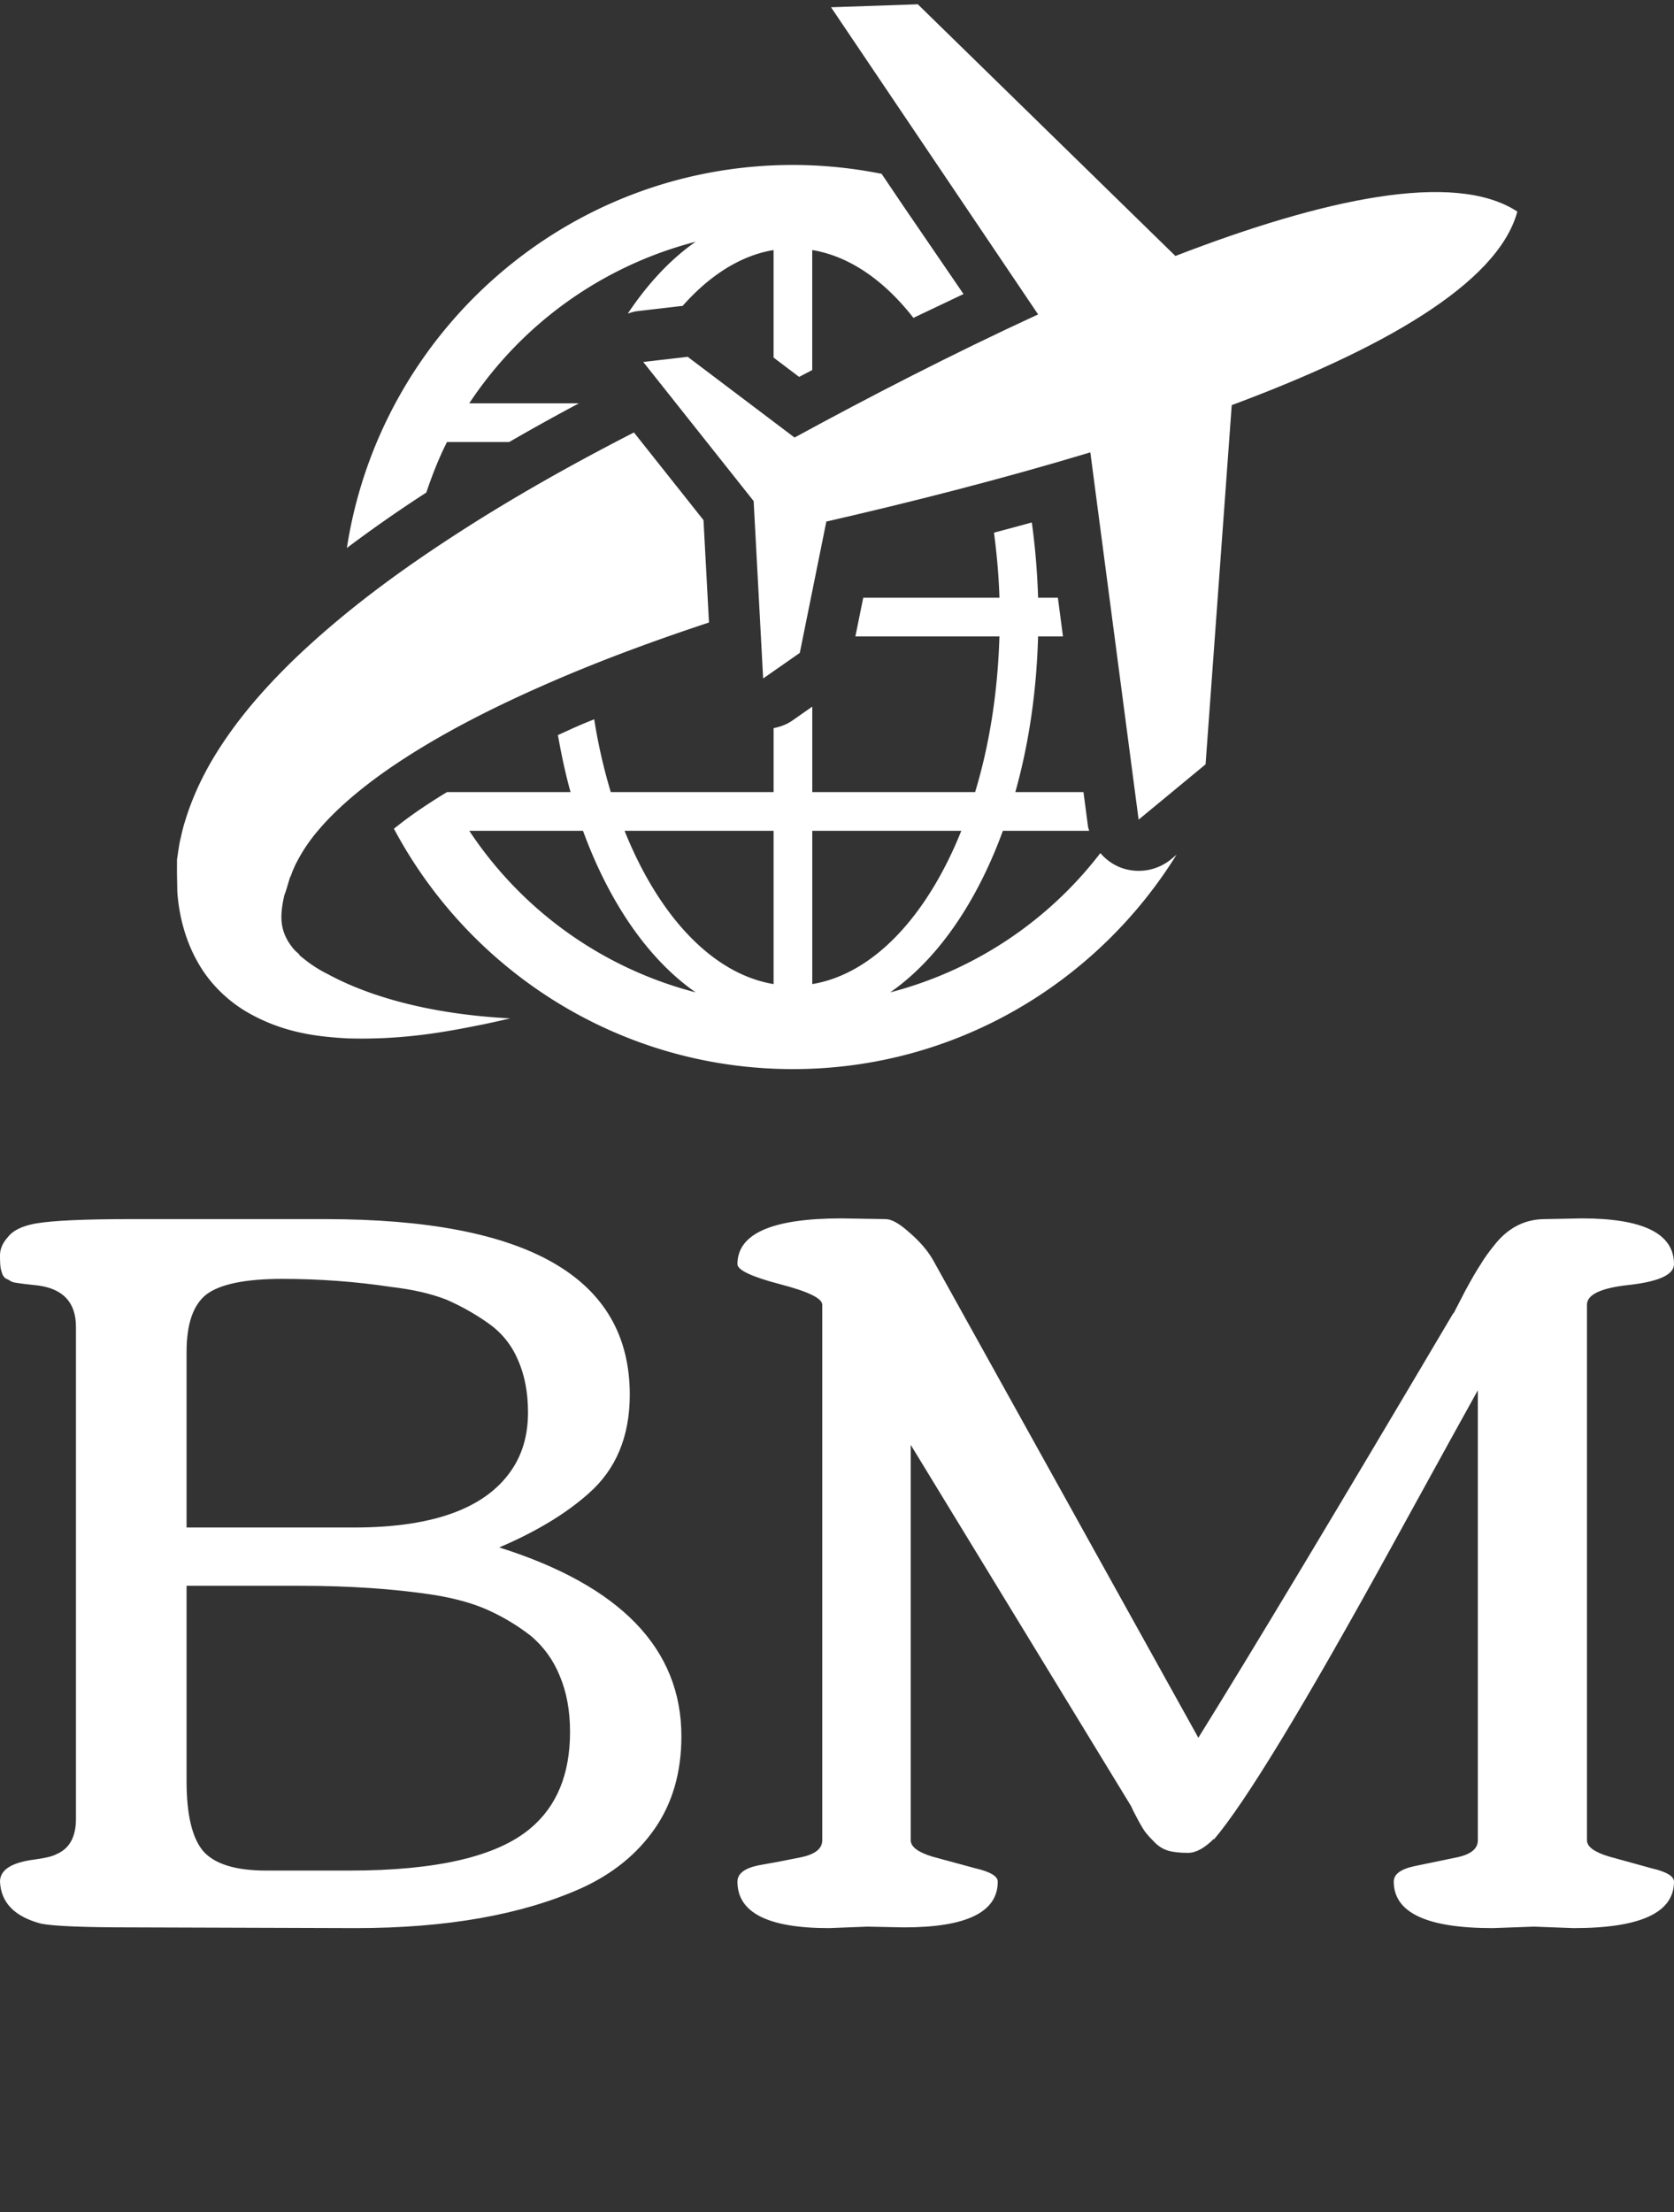 <svg data-v-423bf9ae="" xmlns="http://www.w3.org/2000/svg" viewBox="0 0 141.58 187" class="iconAboveSlogan"><rect x="0" y="0" width="141.58" height="187" fill="#333333" stroke="none"/><!----><!----><!----><g data-v-423bf9ae="" id="7fa972ea-4ece-477e-a611-feb27f993c1c" fill="white" transform="matrix(6.237,0,0,6.237,-3.992,42.439)"><path d="M8.37 16.67L8.37 16.67L8.37 16.67Q8.37 16.24 8.23 15.91L8.23 15.91L8.23 15.91Q8.10 15.59 7.84 15.37L7.84 15.37L7.84 15.37Q7.57 15.16 7.26 15.02L7.26 15.02L7.26 15.02Q6.95 14.88 6.50 14.81L6.50 14.81L6.50 14.81Q5.70 14.69 4.71 14.69L4.71 14.69L3.17 14.69L3.17 17.34L3.17 17.34Q3.17 18.01 3.39 18.28L3.39 18.28L3.39 18.28Q3.62 18.55 4.25 18.55L4.25 18.55L5.38 18.55L5.38 18.55Q7.15 18.55 7.83 17.98L7.83 17.98L7.83 17.98Q8.37 17.53 8.37 16.67ZM0.67 10.46L0.67 10.46L0.67 10.46Q0.66 10.43 0.65 10.39L0.65 10.39L0.65 10.39Q0.64 10.34 0.64 10.21L0.64 10.21L0.64 10.21Q0.64 10.08 0.75 9.96L0.75 9.96L0.75 9.96Q0.85 9.83 1.12 9.78L1.12 9.78L1.12 9.78Q1.46 9.72 2.41 9.72L2.41 9.72L5.05 9.72L5.05 9.72Q9.18 9.72 9.18 12.10L9.18 12.10L9.18 12.10Q9.18 12.95 8.62 13.44L8.62 13.44L8.62 13.44Q8.16 13.85 7.41 14.17L7.41 14.17L7.41 14.17Q9.88 14.95 9.88 16.73L9.88 16.73L9.88 16.73Q9.88 17.46 9.52 17.98L9.52 17.98L9.52 17.98Q9.16 18.50 8.52 18.79L8.52 18.79L8.52 18.79Q7.31 19.33 5.46 19.33L5.46 19.33L2.41 19.32L2.41 19.32Q1.46 19.32 1.20 19.27L1.20 19.27L1.20 19.27Q0.66 19.13 0.64 18.70L0.64 18.70L0.64 18.70Q0.64 18.46 1.11 18.40L1.11 18.40L1.11 18.40Q1.33 18.37 1.40 18.33L1.40 18.33L1.40 18.33Q1.67 18.22 1.67 17.85L1.67 17.85L1.67 11.18L1.67 11.18Q1.67 10.69 1.16 10.62L1.16 10.62L1.16 10.62Q1.06 10.61 0.98 10.60L0.98 10.60L0.98 10.60Q0.90 10.59 0.84 10.58L0.84 10.58L0.84 10.58Q0.79 10.57 0.77 10.55L0.77 10.55L0.77 10.55Q0.75 10.54 0.71 10.52L0.71 10.52L0.71 10.52Q0.68 10.49 0.67 10.46ZM3.17 13.90L5.44 13.90L5.44 13.90Q7.10 13.90 7.61 13.07L7.61 13.07L7.61 13.07Q7.80 12.76 7.80 12.34L7.80 12.34L7.80 12.34Q7.80 11.93 7.66 11.62L7.66 11.62L7.66 11.62Q7.53 11.32 7.26 11.13L7.26 11.13L7.26 11.13Q6.99 10.94 6.69 10.81L6.69 10.81L6.69 10.81Q6.38 10.69 5.95 10.64L5.95 10.64L5.95 10.64Q5.22 10.53 4.47 10.53L4.47 10.53L4.47 10.53Q3.72 10.53 3.44 10.74L3.44 10.74L3.44 10.74Q3.17 10.95 3.17 11.52L3.17 11.52L3.17 13.90ZM11.79 18.14L11.79 10.88L11.79 10.88Q11.79 10.75 11.21 10.60L11.21 10.60L11.21 10.60Q10.64 10.45 10.64 10.33L10.64 10.33L10.64 10.33Q10.64 9.71 12.05 9.71L12.05 9.71L12.65 9.72L12.65 9.72Q12.77 9.72 12.97 9.90L12.97 9.90L12.97 9.90Q13.18 10.08 13.29 10.27L13.29 10.27L16.89 16.75L16.89 16.75Q17.96 15.03 20.35 10.99L20.35 10.99L20.35 11.00L20.35 11.00Q20.38 10.94 20.51 10.69L20.51 10.69L20.51 10.69Q20.64 10.45 20.72 10.33L20.72 10.33L20.72 10.33Q20.79 10.21 20.93 10.04L20.93 10.04L20.93 10.04Q21.20 9.72 21.59 9.72L21.59 9.72L22.09 9.71L22.09 9.71Q23.34 9.71 23.34 10.33L23.34 10.33L23.34 10.33Q23.34 10.54 22.75 10.61L22.75 10.61L22.75 10.61Q22.16 10.67 22.16 10.88L22.16 10.88L22.16 18.14L22.16 18.14Q22.16 18.27 22.46 18.36L22.46 18.36L22.46 18.36Q22.75 18.44 23.04 18.52L23.04 18.52L23.04 18.52Q23.34 18.59 23.34 18.70L23.34 18.70L23.34 18.70Q23.34 19.33 21.98 19.33L21.98 19.33L21.44 19.31L20.88 19.33L20.88 19.33Q19.54 19.33 19.54 18.70L19.54 18.70L19.54 18.70Q19.54 18.55 19.82 18.49L19.82 18.49L19.82 18.49Q20.11 18.43 20.40 18.37L20.40 18.37L20.40 18.37Q20.68 18.31 20.68 18.14L20.68 18.14L20.68 12.04L20.68 12.04Q20.55 12.27 19.50 14.18L19.50 14.18L19.50 14.18Q17.74 17.38 17.10 18.13L17.10 18.13L17.10 18.12L17.10 18.12Q16.91 18.31 16.75 18.31L16.75 18.31L16.75 18.31Q16.58 18.31 16.48 18.28L16.48 18.28L16.48 18.28Q16.38 18.25 16.30 18.17L16.30 18.17L16.30 18.17Q16.22 18.09 16.18 18.04L16.18 18.04L16.18 18.04Q16.14 17.99 16.07 17.86L16.07 17.86L16.07 17.86Q16.00 17.73 15.98 17.68L15.98 17.68L12.99 12.78L12.99 18.14L12.99 18.14Q12.99 18.27 13.28 18.36L13.28 18.36L13.28 18.36Q13.58 18.44 13.87 18.52L13.87 18.52L13.87 18.52Q14.17 18.59 14.17 18.70L14.17 18.70L14.17 18.70Q14.17 19.32 12.90 19.32L12.90 19.32L12.40 19.31L11.88 19.33L11.88 19.33Q10.64 19.33 10.64 18.70L10.64 18.70L10.64 18.70Q10.64 18.54 10.92 18.48L10.92 18.48L10.92 18.48Q11.21 18.43 11.50 18.37L11.50 18.37L11.50 18.37Q11.79 18.31 11.79 18.14L11.79 18.14Z"></path></g><!----><g data-v-423bf9ae="" id="58b15a9f-8fb5-4457-9978-6894ffeca7e8" transform="matrix(1.338,0,0,1.338,11.439,-14.837)" stroke="none" fill="white"><path d="M65.488 65.37a3.24 3.24 0 0 1-3.243.518 3.256 3.256 0 0 1-1.24-.899 24.522 24.522 0 0 1-13.282 8.8c2.99-2.082 5.463-5.671 7.121-10.209h5.453c-.021-.096-.063-.182-.074-.279l-.285-2.165H55.63c.841-2.991 1.343-6.308 1.438-9.836h1.574l-.322-2.444h-1.252a44.145 44.145 0 0 0-.396-4.757c-.779.217-1.588.431-2.39.645.174 1.336.302 2.7.344 4.112h-8.61L45.52 51.3h9.105c-.104 3.541-.639 6.884-1.537 9.836H42.795v-5.401l-1.252.875c-.363.257-.772.399-1.192.486v4.04H30.058a34.681 34.681 0 0 1-1.047-4.6c-.267.108-.542.217-.804.329-.524.223-.992.445-1.49.668.219 1.238.477 2.451.798 3.603h-7.807v-.002a38.41 38.41 0 0 0-1.996 1.292 28.69 28.69 0 0 0-1.361 1.023c4.805 9.025 14.303 15.189 25.221 15.189 10.239 0 19.208-5.433 24.25-13.549l-.334.281zm-44.374-1.79h7.188c1.661 4.538 4.13 8.127 7.121 10.209A24.538 24.538 0 0 1 21.114 63.58zm19.237 9.686c-3.883-.645-7.27-4.322-9.421-9.686h9.421v9.686zm2.444-9.686h9.421c-2.149 5.361-5.54 9.041-9.421 9.686V63.58z"></path><path d="M87.363 24.459c-3.995-2.627-12.348-.773-21.615 2.803L49.466 11.36l-5.485.188L57.07 30.955c-5.385 2.476-10.719 5.232-15.396 7.779l-6.756-5.102-2.806.327 6.977 8.789.601 11.208 2.317-1.617 1.677-8.297c5.19-1.188 11.015-2.66 16.687-4.372l3.053 23.206 4.232-3.495 1.654-22.695c9.318-3.467 16.801-7.614 18.053-12.227z"></path><path d="M48.527 24.071l-1.348-1.999a28.669 28.669 0 0 0-5.61-.56c-14.262 0-26.082 10.519-28.192 24.199a86.52 86.52 0 0 1 5.021-3.501c.37-1.097.789-2.173 1.308-3.194h3.933a139.746 139.746 0 0 1 4.406-2.444h-6.933a24.535 24.535 0 0 1 14.31-10.209c-1.592 1.11-3.032 2.657-4.287 4.538.197-.063.393-.13.604-.153l2.806-.327.052-.001c1.697-1.917 3.647-3.184 5.752-3.532v6.794l1.615 1.221c.282-.151.549-.284.829-.435v-7.58c2.373.393 4.56 1.933 6.396 4.285l3.166-1.505-3.828-5.597z"></path><path d="M35.919 43.951l-4.397-5.538c-2.987 1.531-6.322 3.345-9.807 5.517-3.892 2.446-7.978 5.27-11.725 8.869-1.86 1.813-3.648 3.828-5.098 6.258-.717 1.217-1.339 2.549-1.767 3.991-.115.353-.192.733-.28 1.101-.047.183-.069.375-.104.563l-.102.681-.003.832.023 1.226c.107 1.477.501 3.049 1.285 4.42.766 1.383 1.916 2.446 3.06 3.128 2.327 1.363 4.509 1.586 6.388 1.697 3.773.115 6.669-.5 8.695-.902a80.261 80.261 0 0 0 1.612-.361c-5.88-.309-9.543-1.719-11.51-2.787a8.065 8.065 0 0 1-1.528-.977 5.157 5.157 0 0 1-.317-.263l.038-.003c-.121-.115-.262-.223-.364-.346-.886-1.059-.909-2.021-.595-3.401.054-.142.101-.271.14-.405l.239-.799.008-.023c.022-.125-.022.141-.016.106l.013-.028.022-.063.044-.121c.033-.079.051-.159.092-.242.079-.163.133-.326.228-.491a10.44 10.44 0 0 1 1.348-2.008c1.127-1.343 2.652-2.629 4.323-3.804 3.372-2.351 7.309-4.276 11.085-5.885 3.284-1.394 6.455-2.523 9.317-3.473l-.347-6.469z"></path></g><!----><g data-v-423bf9ae="" id="03a653ce-ffec-4dee-b4ab-be4fc29a6936" fill="white" transform="matrix(1.173,0,0,1.173,17.88,199.314)"><path d="M0.66 5.35L0.16 5.33L0.16 5.33Q0.28 4.17 0.36 3.08L0.36 3.08L8.44 3.08L8.44 3.08Q8.36 4.13 8.33 4.53L8.33 4.53L8.33 4.53Q8.29 5.26 8.27 5.32L8.27 5.32L7.77 5.30L7.77 5.30Q7.85 4.34 7.85 4.16L7.85 4.16L7.85 4.16Q7.85 3.88 7.71 3.79L7.71 3.79L7.71 3.79Q7.54 3.69 7.14 3.69L7.14 3.69L5.53 3.69L5.53 3.69Q5.02 3.69 4.90 3.79L4.90 3.79L4.90 3.79Q4.81 3.87 4.80 4.36L4.80 4.36L4.80 11.22L4.80 11.22Q4.80 11.66 4.94 11.76L4.94 11.76L4.94 11.76Q5.10 11.87 5.61 11.87L5.61 11.87L6.17 11.87L6.19 12.41L2.50 12.40L2.50 11.87L2.71 11.87L2.71 11.87Q3.38 11.87 3.53 11.79L3.53 11.79L3.53 11.79Q3.67 11.70 3.67 11.28L3.67 11.28L3.67 4.48L3.67 4.48Q3.67 3.92 3.57 3.80L3.57 3.80L3.57 3.80Q3.47 3.69 3.05 3.69L3.05 3.69L1.58 3.69L1.58 3.69Q1.39 3.69 1.33 3.71L1.33 3.71L1.33 3.71Q1.26 3.72 1.15 3.72L1.15 3.72L1.15 3.72Q1.12 3.72 1.00 3.79L1.00 3.79L1.00 3.79Q0.92 3.84 0.90 3.86L0.90 3.86L0.90 3.86Q0.87 3.88 0.83 3.99L0.83 3.99L0.83 3.99Q0.80 4.05 0.77 4.14L0.77 4.14L0.77 4.14Q0.75 4.21 0.72 4.36L0.72 4.36L0.72 4.36Q0.70 4.59 0.70 4.61L0.70 4.61L0.70 4.61Q0.70 4.80 0.68 4.95L0.68 4.95L0.68 4.95Q0.68 5.02 0.68 5.15L0.68 5.15L0.68 5.15Q0.67 5.29 0.66 5.35L0.66 5.35ZM16.52 3.64L16.13 3.64L16.14 3.08L19.36 3.08L19.36 3.08Q20.49 3.08 21.10 3.21L21.10 3.21L21.10 3.21Q21.74 3.37 22.20 3.75L22.20 3.75L22.20 3.75Q23.21 4.57 23.21 5.71L23.21 5.71L23.21 5.71Q23.21 6.43 22.74 7.04L22.74 7.04L22.74 7.04Q22.24 7.66 21.21 7.92L21.21 7.92L23.90 11.49L23.90 11.49Q24.21 11.87 24.50 11.87L24.50 11.87L25.10 11.87L25.13 12.41L23.10 12.41L20.10 8.10L19.93 8.10L19.93 8.10Q19.89 8.10 19.84 8.11L19.84 8.11L19.84 8.11Q19.78 8.11 19.77 8.11L19.77 8.11L19.77 8.11Q18.89 8.11 18.49 8.03L18.49 8.03L18.49 11.46L18.49 11.46Q18.49 11.76 18.63 11.81L18.63 11.81L18.63 11.81Q18.76 11.87 19.46 11.87L19.46 11.87L20.17 11.87L20.15 12.41L16.42 12.41L16.42 11.87L16.74 11.87L16.74 11.87Q17.21 11.87 17.27 11.81L17.27 11.81L17.27 11.81Q17.36 11.74 17.36 11.46L17.36 11.46L17.36 4.14L17.36 4.14Q17.36 3.82 17.17 3.73L17.17 3.73L17.17 3.73Q16.94 3.64 16.52 3.64L16.52 3.64ZM18.49 4.28L18.49 7.57L18.49 7.57Q18.68 7.70 19.39 7.71L19.39 7.71L19.39 7.71Q20.66 7.71 21.24 7.27L21.24 7.27L21.24 7.27Q21.83 6.84 21.83 5.92L21.83 5.92L21.83 5.92Q21.83 4.92 21.05 4.27L21.05 4.27L21.05 4.27Q20.30 3.64 18.92 3.64L18.92 3.64L18.92 3.64Q18.66 3.64 18.58 3.75L18.58 3.75L18.58 3.75Q18.50 3.84 18.49 4.28L18.49 4.28ZM32.89 12.41L32.88 11.87L33.05 11.87L33.05 11.87Q33.44 11.87 33.57 11.73L33.57 11.73L33.57 11.73Q33.69 11.57 34.03 10.83L34.03 10.83L34.94 8.82L35.51 7.53L35.51 7.53Q35.78 6.97 35.82 6.86L35.82 6.86L35.82 6.86Q35.89 6.70 35.94 6.60L35.94 6.60L35.94 6.60Q35.99 6.51 36.00 6.45L36.00 6.45L36.10 6.21L37.53 2.74L37.82 2.74L37.82 2.74Q38.68 4.98 40.87 10.25L40.87 10.25L40.87 10.25Q41.32 11.34 41.51 11.64L41.51 11.64L41.51 11.64Q41.64 11.87 42.08 11.87L42.08 11.87L42.29 11.87L42.28 12.41L39.09 12.41L39.10 11.87L39.52 11.87L39.52 11.87Q40.13 11.87 40.13 11.70L40.13 11.70L40.13 11.70Q40.13 11.63 40.00 11.27L40.00 11.27L38.96 8.72L35.71 8.72L34.60 11.18L34.60 11.18Q34.47 11.50 34.47 11.63L34.47 11.63L34.47 11.63Q34.47 11.79 34.56 11.83L34.56 11.83L34.56 11.83Q34.66 11.87 35.04 11.87L35.04 11.87L35.62 11.87L35.62 12.41L32.89 12.41ZM37.39 4.79L35.98 8.10L38.72 8.10L37.39 4.79ZM50.52 3.64L50.03 3.64L50.03 3.08L53.54 3.08L53.53 3.64L52.79 3.64L52.79 3.64Q52.45 3.64 52.45 3.82L52.45 3.82L52.45 3.82Q52.45 3.98 52.64 4.48L52.64 4.48L55.25 10.94L58.19 4.18L58.19 4.18Q58.26 3.97 58.26 3.92L58.26 3.92L58.26 3.92Q58.26 3.79 58.16 3.74L58.16 3.74L58.16 3.74Q58.06 3.68 57.92 3.65L57.92 3.65L57.92 3.65Q57.84 3.64 57.57 3.64L57.57 3.64L57.13 3.64L57.10 3.08L59.94 3.08L59.91 3.64L59.51 3.64L59.51 3.64Q59.19 3.64 59.03 3.83L59.03 3.83L59.03 3.83Q58.95 3.93 58.48 4.94L58.48 4.94L58.48 4.94Q58.27 5.46 58.20 5.57L58.20 5.57L55.07 12.63L54.83 12.63L51.58 4.73L51.58 4.73Q51.26 3.93 51.12 3.79L51.12 3.79L51.12 3.79Q50.96 3.63 50.52 3.64L50.52 3.64ZM67.69 3.64L67.68 3.08L74.89 3.08L74.89 3.08Q74.90 4.14 74.96 5.28L74.96 5.28L74.41 5.30L74.41 5.30Q74.40 4.66 74.34 4.25L74.34 4.25L74.34 4.25Q74.30 3.89 74.25 3.80L74.25 3.80L74.25 3.80Q74.19 3.71 74.07 3.69L74.07 3.69L74.07 3.69Q73.98 3.68 73.39 3.68L73.39 3.68L71.01 3.68L71.01 3.68Q70.46 3.68 70.32 3.77L70.32 3.77L70.32 3.77Q70.20 3.86 70.20 4.33L70.20 4.33L70.20 6.28L70.20 6.28Q70.20 6.69 70.25 6.76L70.25 6.76L70.25 6.76Q70.32 6.84 70.66 6.84L70.66 6.84L72.78 6.84L72.78 6.84Q73.14 6.84 73.22 6.73L73.22 6.73L73.22 6.73Q73.30 6.63 73.31 6.14L73.31 6.14L73.31 5.61L73.82 5.63L73.82 8.97L73.31 8.97L73.31 8.24L73.31 8.24Q73.31 7.66 73.23 7.57L73.23 7.57L73.23 7.57Q73.15 7.46 72.80 7.46L72.80 7.46L70.70 7.46L70.70 7.46Q70.37 7.46 70.28 7.54L70.28 7.54L70.28 7.54Q70.20 7.63 70.20 7.89L70.20 7.89L70.20 11.20L70.20 11.20Q70.20 11.57 70.28 11.67L70.28 11.67L70.28 11.67Q70.37 11.77 70.64 11.77L70.64 11.77L70.64 11.77Q73.56 11.75 74.09 11.69L74.09 11.69L74.09 11.69Q74.61 11.63 74.69 11.38L74.69 11.38L74.70 11.36L74.70 11.35L74.93 10.17L75.41 10.25L75.06 12.41L67.96 12.41L67.96 11.87L68.33 11.87L68.33 11.87Q68.89 11.87 68.97 11.80L68.97 11.80L68.97 11.80Q69.06 11.72 69.06 11.33L69.06 11.33L69.06 4.24L69.06 4.24Q69.06 3.82 68.91 3.73L68.91 3.73L68.91 3.73Q68.74 3.64 68.09 3.64L68.09 3.64L67.69 3.64ZM83.77 3.64L83.28 3.64L83.30 3.08L86.88 3.08L86.88 3.64L86.25 3.64L86.25 3.64Q85.87 3.64 85.76 3.72L85.76 3.72L85.76 3.72Q85.65 3.80 85.65 4.16L85.65 4.16L85.65 11.22L85.65 11.22Q85.65 11.57 85.73 11.67L85.73 11.67L85.73 11.67Q85.82 11.77 86.11 11.77L86.11 11.77L86.11 11.77Q88.98 11.74 89.64 11.63L89.64 11.63L89.64 11.63Q89.85 11.61 89.93 11.39L89.93 11.39L89.93 11.39Q90.02 11.17 90.21 10.05L90.21 10.05L90.71 10.08L90.24 12.41L83.48 12.41L83.47 11.87L83.86 11.87L83.86 11.87Q84.36 11.87 84.43 11.80L84.43 11.80L84.43 11.80Q84.51 11.72 84.52 11.33L84.52 11.33L84.52 4.09L84.52 4.09Q84.52 3.80 84.36 3.72L84.36 3.72L84.36 3.72Q84.21 3.64 83.77 3.64L83.77 3.64Z"></path></g></svg>